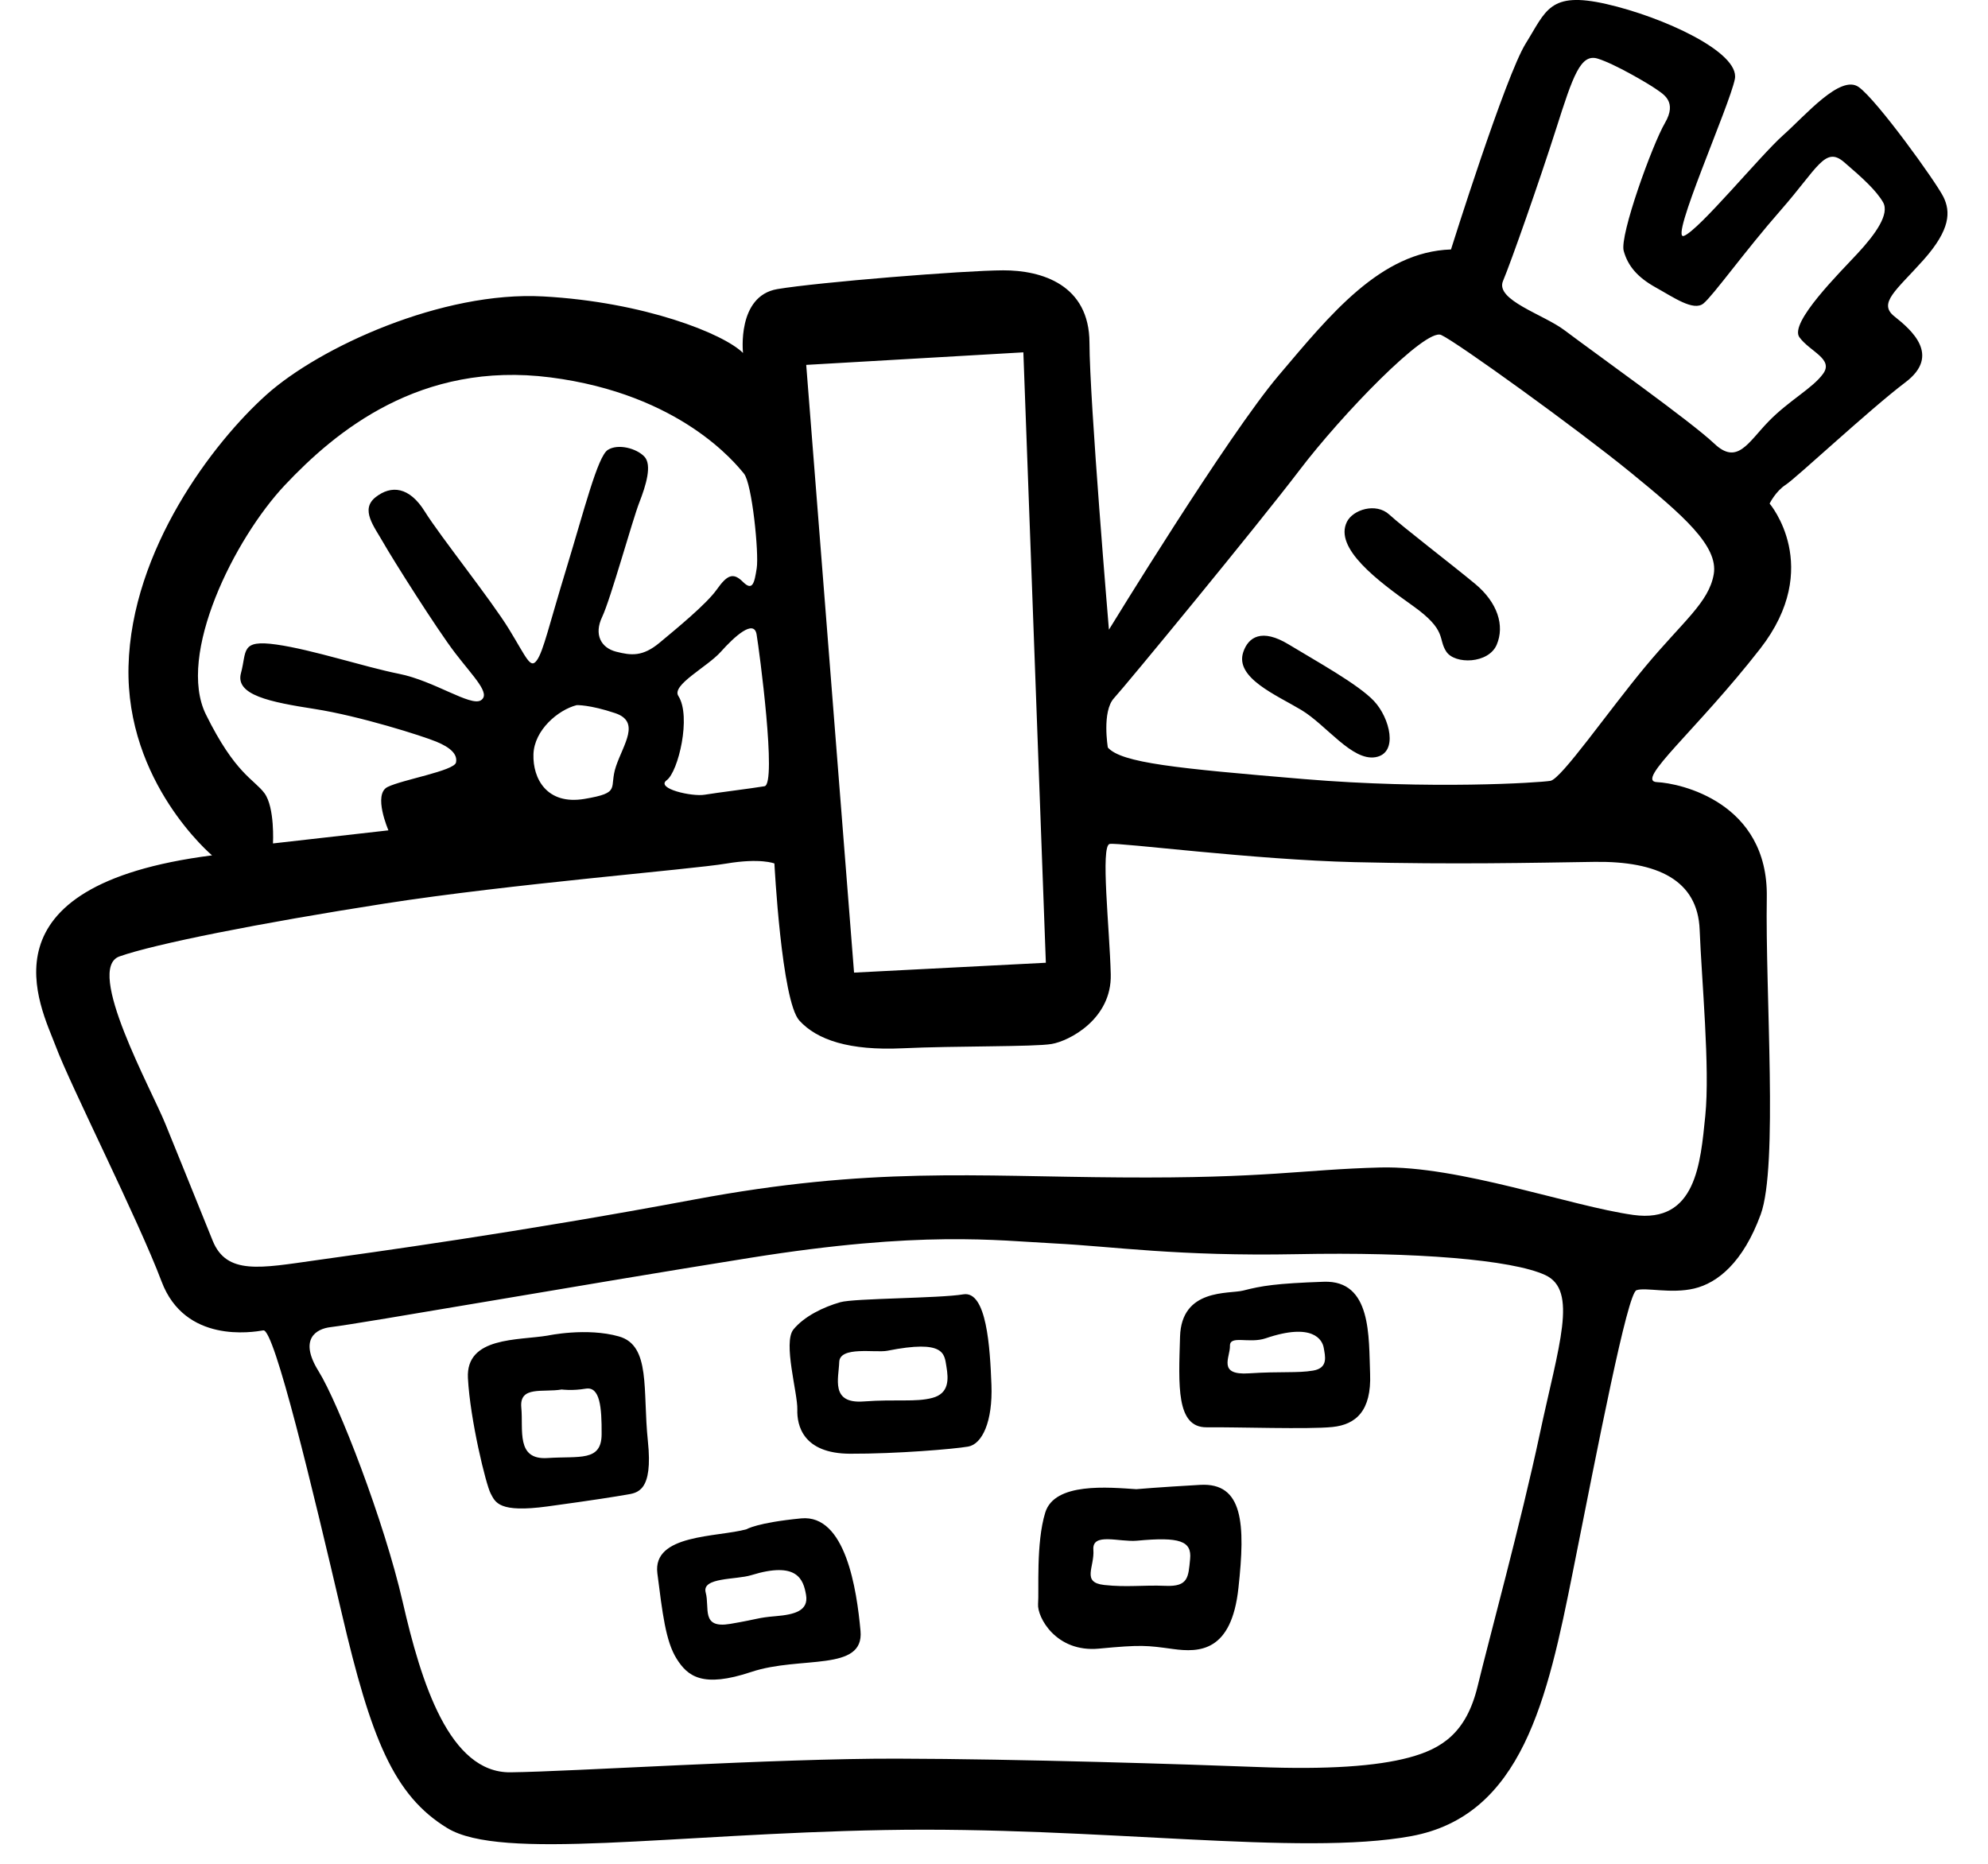 <svg width="48" height="45" viewBox="0 0 48 45" fill="none" xmlns="http://www.w3.org/2000/svg">
<path d="M46.923 4.753C46.745 4.394 45.321 2.416 44.879 2.102C44.437 1.787 43.593 2.786 43.052 3.266C42.51 3.747 41.025 5.555 40.659 5.695C40.293 5.835 41.763 2.55 41.888 1.907C42.013 1.262 40.157 0.409 38.781 0.096C37.405 -0.216 37.33 0.263 36.84 1.047C36.35 1.83 35.034 6.023 35.034 6.023C33.33 6.078 32.109 7.607 30.876 9.061C29.642 10.515 26.775 15.203 26.775 15.203C26.775 15.203 26.308 9.677 26.305 8.276C26.302 6.875 25.153 6.524 24.22 6.527C23.286 6.529 19.754 6.814 18.769 6.98C17.786 7.147 17.94 8.522 17.94 8.522C17.472 8.056 15.552 7.291 13.116 7.157C10.68 7.023 7.717 8.38 6.433 9.531C5.148 10.682 3.173 13.273 3.103 16.088C3.034 18.902 5.12 20.652 5.12 20.652C-0.595 21.383 0.989 24.309 1.345 25.259C1.7 26.211 3.336 29.44 3.901 30.94C4.466 32.44 6.093 32.166 6.358 32.121C6.623 32.076 7.553 35.968 8.254 38.963C8.955 41.959 9.501 43.347 10.802 44.139C12.104 44.931 16.198 44.279 21.359 44.185C26.52 44.09 31.393 44.825 34.073 44.332C36.753 43.839 37.365 41.013 37.976 37.95C38.587 34.888 39.292 31.227 39.513 31.151C39.733 31.075 40.346 31.244 40.908 31.11C41.47 30.976 42.087 30.483 42.512 29.321C42.937 28.159 42.62 23.968 42.659 21.667C42.698 19.366 40.557 18.908 40.009 18.884C39.46 18.861 40.965 17.633 42.501 15.661C44.036 13.688 42.727 12.158 42.727 12.158C42.727 12.158 42.872 11.861 43.118 11.703C43.364 11.545 45.144 9.882 46.008 9.229C46.871 8.577 46.144 7.96 45.74 7.639C45.335 7.319 45.789 7.008 46.443 6.275C47.095 5.542 47.1 5.112 46.923 4.753ZM19.466 8.81L24.709 8.507L25.252 23.245L20.621 23.483L19.466 8.81ZM6.878 11.713C8.099 10.417 10.146 8.709 13.289 9.112C16.432 9.515 17.767 11.197 17.963 11.436C18.159 11.675 18.327 13.36 18.271 13.719C18.215 14.079 18.171 14.281 17.937 14.048C17.703 13.815 17.558 13.878 17.307 14.233C17.056 14.587 16.337 15.175 15.928 15.516C15.518 15.858 15.241 15.828 14.875 15.734C14.509 15.64 14.337 15.318 14.539 14.895C14.741 14.472 15.272 12.552 15.435 12.135C15.598 11.718 15.748 11.226 15.559 11.025C15.369 10.824 14.921 10.705 14.675 10.863C14.429 11.021 14.104 12.322 13.678 13.717C13.252 15.113 13.121 15.718 12.964 15.94C12.807 16.161 12.724 15.902 12.294 15.197C11.863 14.491 10.629 12.948 10.256 12.349C9.883 11.75 9.447 11.707 9.069 12.004C8.691 12.302 9.033 12.711 9.255 13.102C9.477 13.493 10.541 15.181 10.99 15.767C11.439 16.353 11.857 16.749 11.611 16.908C11.365 17.066 10.481 16.437 9.635 16.269C8.789 16.1 7.552 15.687 6.674 15.562C5.797 15.438 5.962 15.722 5.818 16.252C5.674 16.782 6.52 16.95 7.599 17.118C8.678 17.286 10.2 17.768 10.535 17.907C10.87 18.045 11.053 18.208 11.01 18.41C10.966 18.612 9.717 18.823 9.358 19.001C8.999 19.179 9.379 20.048 9.379 20.048L6.591 20.364C6.591 20.364 6.639 19.499 6.386 19.152C6.13 18.809 5.682 18.689 4.972 17.251C4.262 15.813 5.657 13.01 6.878 11.713ZM16.379 16.804C16.208 16.538 17.078 16.103 17.405 15.736C17.732 15.37 18.204 14.939 18.268 15.318C18.332 15.696 18.762 18.932 18.459 18.983C18.156 19.035 17.317 19.137 17.014 19.188C16.711 19.24 15.821 19.04 16.098 18.837C16.377 18.633 16.696 17.295 16.379 16.804ZM14.874 18.499C14.692 19.035 15.021 19.136 14.112 19.289C13.204 19.442 12.862 18.8 12.88 18.213C12.898 17.626 13.477 17.139 13.924 17.025C13.924 17.025 14.234 17.011 14.852 17.218C15.47 17.425 15.057 17.961 14.874 18.499ZM37.178 34.62C36.722 36.761 35.952 39.576 35.677 40.713C35.402 41.851 34.803 42.224 34.022 42.434C33.241 42.644 32.047 42.729 30.364 42.663C28.678 42.598 24.609 42.467 21.65 42.461C18.691 42.455 13.801 42.775 12.325 42.791C10.849 42.808 10.169 40.625 9.723 38.677C9.277 36.73 8.173 33.879 7.691 33.105C7.209 32.33 7.634 32.084 7.979 32.043C8.78 31.946 13.996 31.026 18.127 30.367C22.258 29.708 24.051 29.95 25.464 30.022C26.878 30.094 28.437 30.336 31.308 30.281C34.179 30.224 36.507 30.414 37.309 30.785C38.109 31.154 37.634 32.48 37.178 34.62ZM41.038 22.446C41.084 23.645 41.291 25.79 41.174 26.939C41.057 28.086 40.953 29.544 39.438 29.334C37.923 29.123 35.227 28.14 33.329 28.188C31.43 28.237 30.609 28.454 27.063 28.428C23.518 28.406 21.024 28.164 16.761 28.962C12.498 29.761 8.959 30.241 7.628 30.428C6.297 30.615 5.471 30.792 5.134 29.953C4.798 29.115 3.998 27.148 3.998 27.148C3.662 26.309 2.04 23.391 2.885 23.092C3.73 22.793 6.253 22.289 9.286 21.816C12.32 21.342 16.698 20.992 17.531 20.851C18.364 20.71 18.698 20.848 18.698 20.848C18.698 20.848 18.869 24.166 19.3 24.64C19.731 25.113 20.513 25.369 21.788 25.31C23.063 25.25 24.974 25.278 25.391 25.206C25.807 25.137 26.847 24.609 26.819 23.524C26.793 22.438 26.566 20.414 26.794 20.376C27.021 20.337 30.284 20.759 32.708 20.816C35.131 20.874 36.992 20.832 38.506 20.809C40.018 20.79 40.991 21.248 41.038 22.446ZM41.378 13.865C41.26 14.547 40.636 15.002 39.73 16.09C38.825 17.177 37.699 18.808 37.434 18.853C37.169 18.897 34.551 19.067 31.471 18.809C28.391 18.55 27.085 18.421 26.749 18.049C26.749 18.049 26.602 17.179 26.897 16.857C27.193 16.535 30.358 12.691 31.377 11.351C32.396 10.011 34.417 7.918 34.796 8.087C35.175 8.257 38.101 10.37 39.365 11.402C40.63 12.434 41.496 13.183 41.378 13.865ZM44.855 6.115C44.427 6.577 43.193 7.797 43.447 8.143C43.7 8.49 44.274 8.664 44.022 9.019C43.771 9.373 43.198 9.665 42.701 10.176C42.203 10.689 41.946 11.238 41.389 10.709C40.833 10.18 38.533 8.545 37.774 7.973C37.272 7.593 36.094 7.244 36.29 6.784C36.484 6.324 37.168 4.378 37.575 3.102C37.981 1.826 38.164 1.29 38.575 1.415C38.985 1.54 39.806 2.024 39.983 2.149C40.161 2.275 40.502 2.451 40.2 2.969C39.897 3.487 39.101 5.685 39.204 6.057C39.306 6.429 39.546 6.7 39.975 6.939C40.405 7.177 40.891 7.523 41.13 7.327C41.369 7.131 42.124 6.069 43.005 5.064C43.886 4.059 44.067 3.522 44.523 3.913C44.979 4.303 45.301 4.599 45.466 4.883C45.63 5.167 45.284 5.652 44.855 6.115ZM31.116 15.56C30.465 15.164 30.139 15.381 30.018 15.746C29.811 16.365 30.815 16.779 31.422 17.143C32.028 17.508 32.642 18.377 33.21 18.282C33.776 18.185 33.555 17.328 33.175 16.926C32.796 16.521 31.767 15.956 31.116 15.56ZM33.544 12.424C33.221 12.128 32.668 12.306 32.522 12.597C32.203 13.235 33.27 14.028 34.11 14.625C34.951 15.223 34.712 15.418 34.921 15.733C35.13 16.048 35.942 16.027 36.138 15.566C36.334 15.105 36.161 14.55 35.617 14.097C35.074 13.646 33.867 12.721 33.544 12.424ZM19.345 36.66C18.273 36.764 18.027 36.922 18.027 36.922C17.321 37.119 15.75 37.034 15.872 37.987C15.994 38.939 16.071 39.627 16.337 40.049C16.603 40.473 16.963 40.761 18.142 40.367C19.321 39.973 20.868 40.374 20.777 39.377C20.686 38.379 20.417 36.558 19.345 36.66ZM18.731 39.021C18.271 39.06 18.353 39.084 17.634 39.207C16.915 39.329 17.141 38.823 17.039 38.451C16.937 38.079 17.769 38.145 18.136 38.032C19.246 37.689 19.398 38.131 19.462 38.509C19.526 38.888 19.192 38.982 18.731 39.021ZM31.964 30.947C30.803 30.987 30.463 31.045 30.015 31.16C29.672 31.247 28.526 31.1 28.492 32.273C28.457 33.447 28.395 34.468 29.134 34.461C29.873 34.454 31.595 34.513 32.169 34.454C32.743 34.396 33.115 34.06 33.081 33.171C33.046 32.282 33.125 30.907 31.964 30.947ZM31.704 33.092C31.326 33.156 30.928 33.108 30.159 33.158C29.388 33.211 29.704 32.768 29.697 32.497C29.689 32.226 30.161 32.448 30.56 32.312C31.702 31.923 31.929 32.353 31.961 32.541C31.993 32.733 32.082 33.029 31.704 33.092ZM28.977 35.851C27.936 35.91 27.437 35.955 27.437 35.955C26.768 35.912 25.462 35.782 25.237 36.521C25.01 37.258 25.09 38.414 25.064 38.729C25.041 39.044 25.497 39.902 26.531 39.805C27.564 39.707 27.684 39.727 28.323 39.814C28.961 39.901 29.737 39.885 29.902 38.339C30.072 36.793 30.019 35.791 28.977 35.851ZM28.735 37.643C28.692 38.079 28.693 38.312 28.143 38.289C27.594 38.266 27.216 38.329 26.661 38.268C26.105 38.206 26.432 37.838 26.399 37.416C26.368 36.993 27.025 37.238 27.454 37.199C28.488 37.101 28.779 37.207 28.735 37.643ZM15.643 34.794C15.514 33.57 15.72 32.484 14.943 32.267C14.166 32.046 13.227 32.246 13.227 32.246C12.508 32.367 11.246 32.269 11.298 33.272C11.35 34.275 11.733 35.844 11.847 36.059C11.961 36.274 12.043 36.532 13.223 36.371C14.403 36.21 14.857 36.134 15.121 36.089C15.387 36.044 15.772 36.019 15.643 34.794ZM14.526 34.632C14.521 35.295 13.991 35.152 13.221 35.203C12.451 35.254 12.639 34.522 12.587 33.986C12.535 33.45 13.11 33.626 13.564 33.548C13.564 33.548 13.804 33.585 14.144 33.528C14.485 33.473 14.531 33.971 14.526 34.632ZM23.257 31.251C22.689 31.348 20.626 31.345 20.292 31.44C19.879 31.557 19.416 31.783 19.158 32.098C18.9 32.413 19.262 33.638 19.251 34.029C19.239 34.421 19.392 35.094 20.522 35.099C21.652 35.103 23.033 34.986 23.374 34.927C23.715 34.869 23.972 34.322 23.938 33.432C23.904 32.543 23.825 31.154 23.257 31.251ZM22.851 32.993C22.902 33.296 22.922 33.642 22.512 33.751C22.102 33.859 21.66 33.778 20.852 33.837C20.044 33.897 20.251 33.276 20.263 32.886C20.275 32.494 21.137 32.668 21.424 32.613C22.818 32.336 22.8 32.69 22.851 32.993Z" fill="black"/>
</svg>
